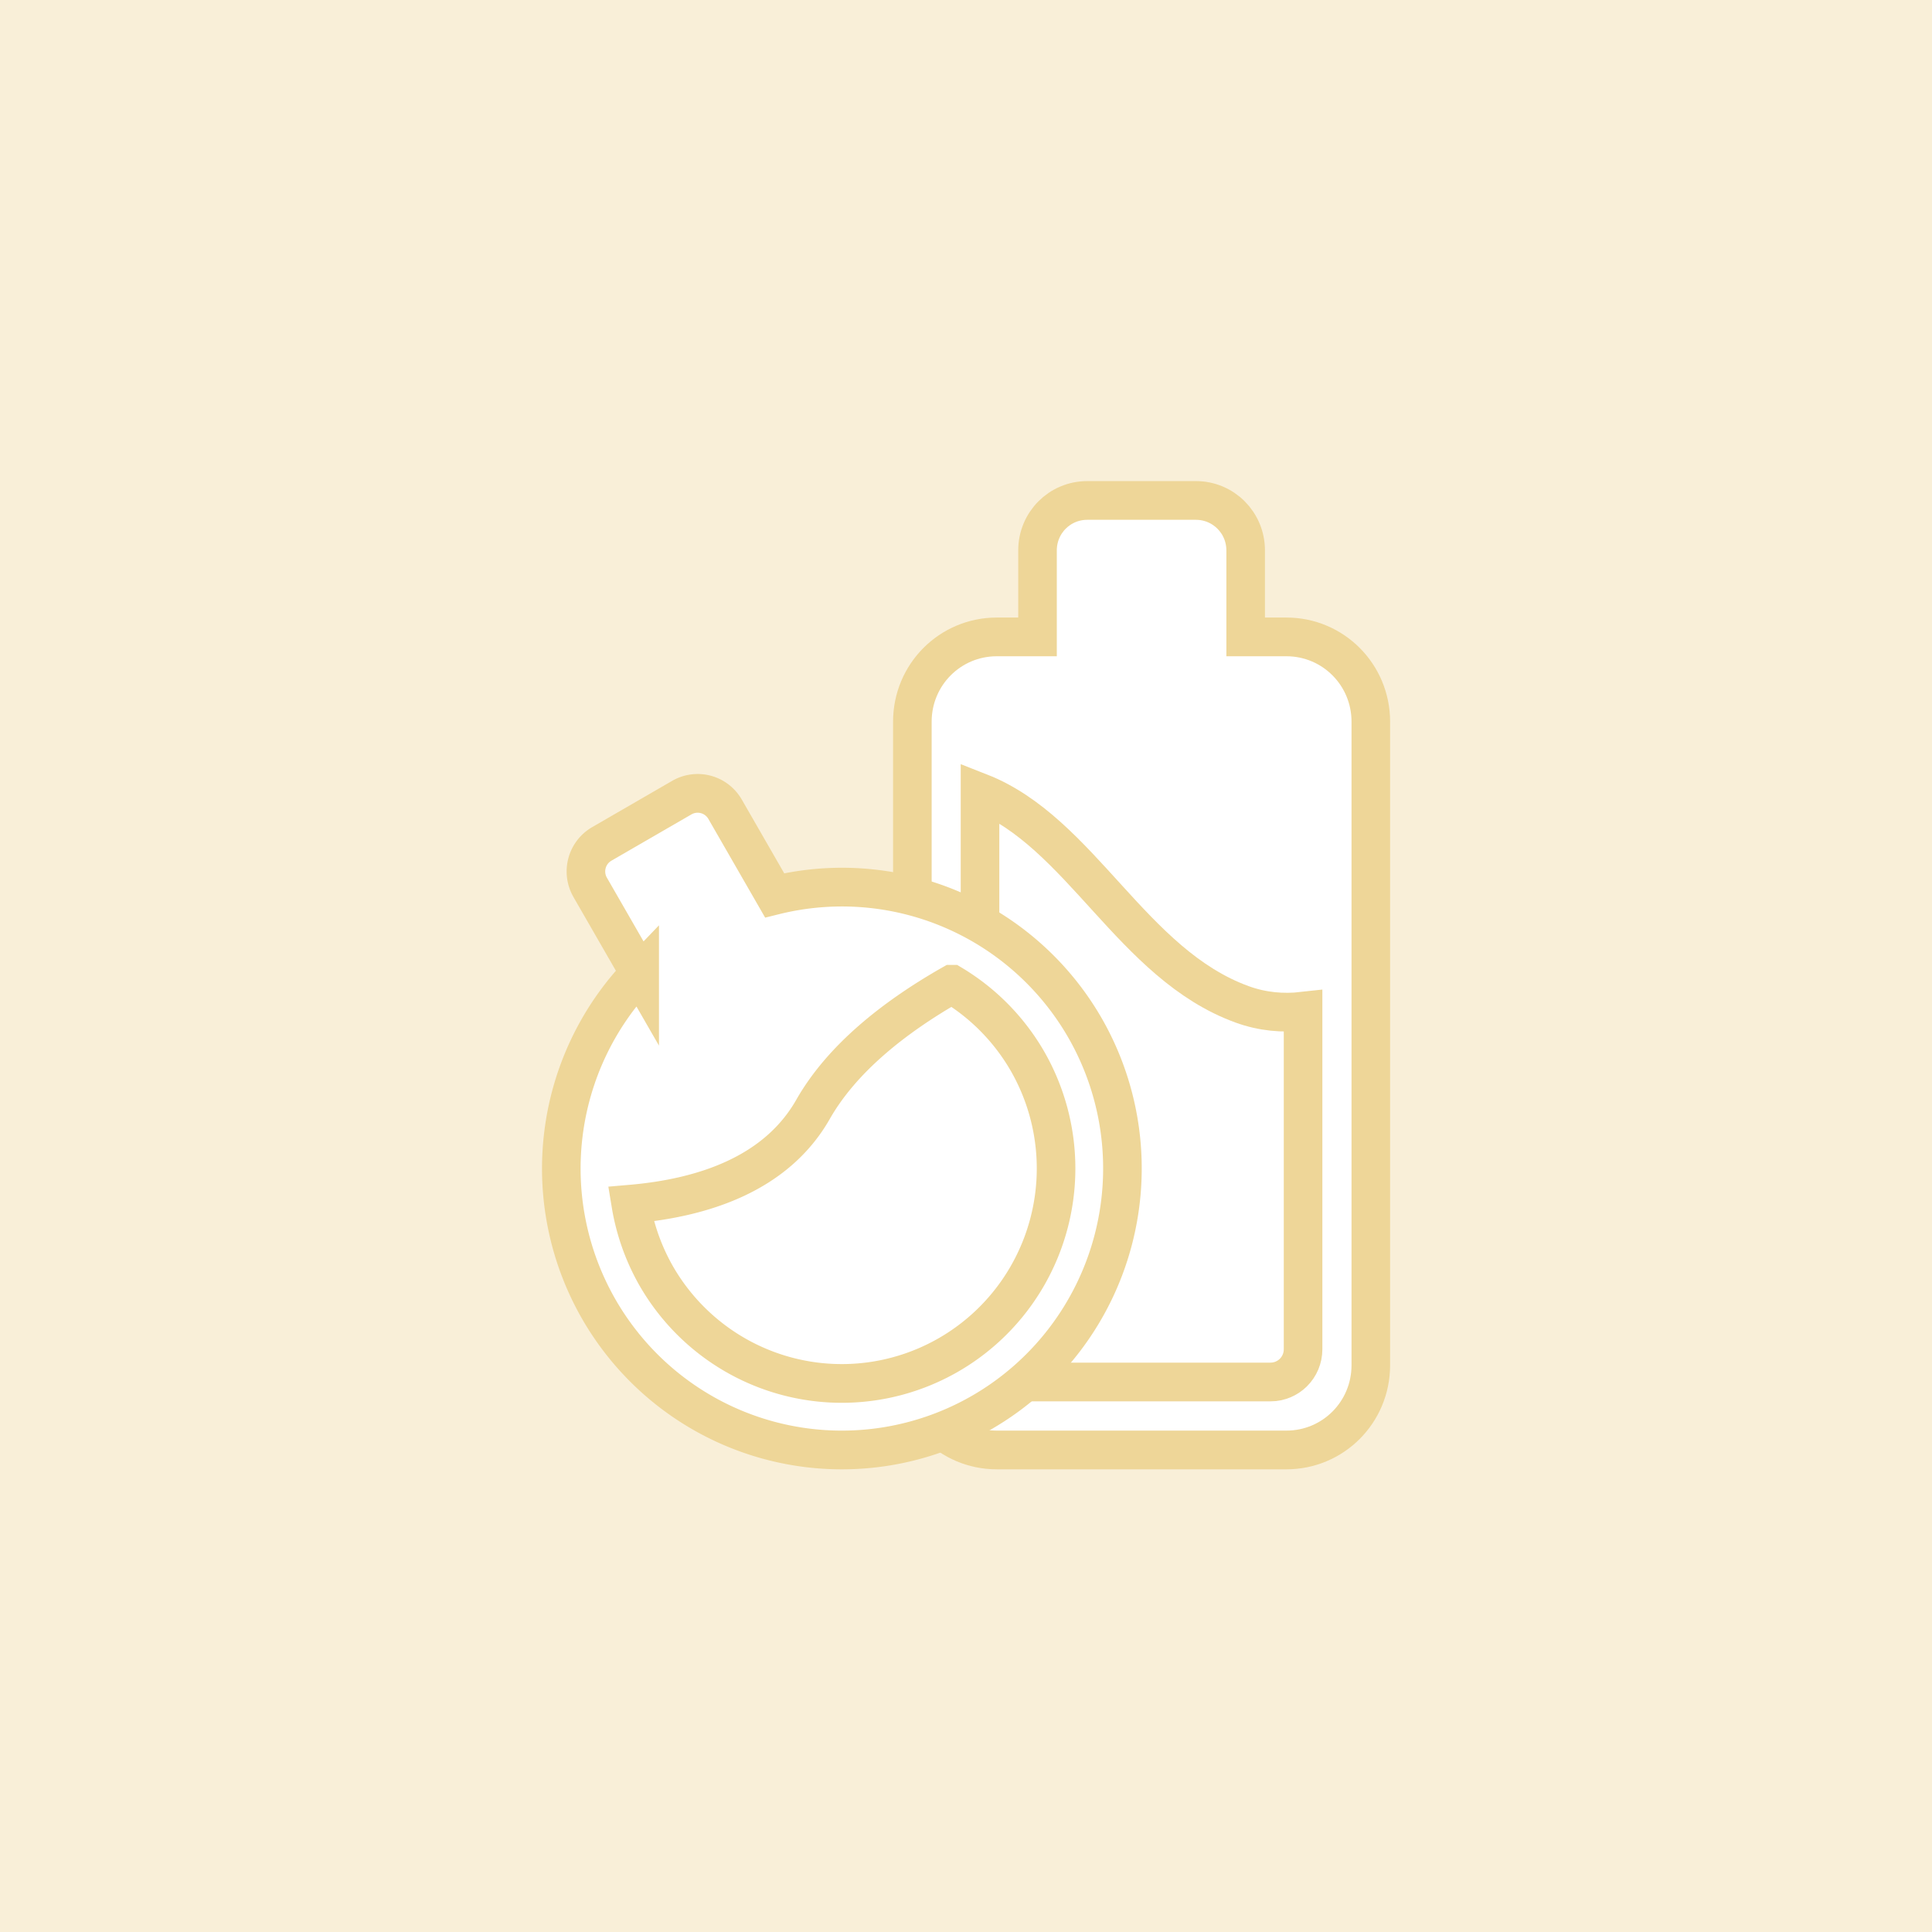 <?xml version="1.0" encoding="UTF-8" standalone="no"?>
<svg
   xmlns:dc="http://purl.org/dc/elements/1.1/"
   xmlns:cc="http://creativecommons.org/ns#"
   xmlns:rdf="http://www.w3.org/1999/02/22-rdf-syntax-ns#"
   xmlns:svg="http://www.w3.org/2000/svg"
   xmlns="http://www.w3.org/2000/svg"
   width="25mm"
   height="25mm"
   viewBox="0 0 25 25"
   version="1.1"
   id="svg11688">
  <rect x="0" y="0" width="25" height="25" fill="#333333" stroke="none"/>
  <defs
     id="defs11682" />
  <rect
     ry="0"
     transform="scale(1,-1)"
     y="-26.271"
     x="-1.271"
     height="27.542"
     width="27.542"
     id="rect826"
     style="opacity:1;vector-effect:none;fill:#f9efd8;fill-opacity:1;stroke:none;stroke-width:5;stroke-linecap:butt;stroke-linejoin:round;stroke-miterlimit:4;stroke-dasharray:none;stroke-dashoffset:0;stroke-opacity:1;paint-order:normal" />
  <g
     style="stroke-width:1.71"
     id="layer1"
     transform="matrix(0.584,0,0,0.586,7.117,-155.133)">
    <g
       style="stroke-width:1.71"
       id="g13424"
       transform="translate(-146.855,114.945)">
      <path
         style="opacity:1;vector-effect:none;fill:#ffffff;fill-opacity:1;stroke:#eed698;stroke-width:0.855;stroke-linecap:square;stroke-linejoin:miter;stroke-miterlimit:4;stroke-dasharray:none;stroke-dashoffset:0;stroke-opacity:1;paint-order:normal"
         d="m 158.759,160.838 c -0.611,0 -1.102,0.492 -1.102,1.103 v 1.91 h -0.902 c -1.036,0 -1.871,0.835 -1.871,1.871 v 14.212 c 0,1.036 0.834,1.871 1.871,1.871 h 6.416 c 1.036,0 1.871,-0.834 1.871,-1.871 v -14.212 c 0,-1.036 -0.835,-1.871 -1.871,-1.871 h -0.902 v -1.91 c 0,-0.611 -0.492,-1.103 -1.103,-1.103 z"
         id="rect5548-3-5" />
      <path
         style="opacity:1;vector-effect:none;fill:#ffffff;fill-opacity:1;stroke:#eed698;stroke-width:0.855;stroke-linecap:square;stroke-linejoin:miter;stroke-miterlimit:4;stroke-dasharray:none;stroke-dashoffset:0;stroke-opacity:1;paint-order:normal"
         d="m 156.383,167.287 c 2.232,0.872 3.364,3.794 5.807,4.678 0.447,0.162 0.901,0.203 1.351,0.152 v 7.464 c 0,0.401 -0.323,0.723 -0.723,0.723 h -5.712 c -0.401,0 -0.723,-0.322 -0.723,-0.723 z"
         id="rect5611-5" />
      <g
         style="stroke-width:1.71"
         id="g2388"
         transform="translate(113.691,36.773)">
        <path
           id="rect5662-4"
           d="m 34.312,131.649 c -0.337,0.195 -0.452,0.623 -0.257,0.961 l 1.096,1.898 a 6.217,6.217 0 0 0 -0.905,7.416 6.217,6.217 0 0 0 8.493,2.275 6.217,6.217 0 0 0 2.276,-8.492 6.217,6.217 0 0 0 -6.874,-2.922 l -1.097,-1.9 c -0.195,-0.337 -0.623,-0.452 -0.961,-0.257 z"
           style="opacity:1;vector-effect:none;fill:#ffffff;fill-opacity:1;stroke:#eed698;stroke-width:0.855;stroke-linecap:square;stroke-linejoin:miter;stroke-miterlimit:4;stroke-dasharray:none;stroke-dashoffset:0;stroke-opacity:1;paint-order:normal" />
        <path
           id="path5645-3-4"
           d="m 42.067,134.749 c -1.285,0.73 -2.436,1.644 -3.075,2.762 -0.805,1.408 -2.396,1.952 -4.038,2.093 a 4.747,4.747 0 0 0 0.564,1.585 4.747,4.747 0 0 0 6.485,1.738 4.747,4.747 0 0 0 1.738,-6.485 4.747,4.747 0 0 0 -1.673,-1.693 z"
           style="opacity:1;vector-effect:none;fill:#ffffff;fill-opacity:1;stroke:#eed698;stroke-width:0.855;stroke-linecap:square;stroke-linejoin:miter;stroke-miterlimit:4;stroke-dasharray:none;stroke-dashoffset:0;stroke-opacity:1;paint-order:normal" />
      </g>
    </g>
  </g>
</svg>
